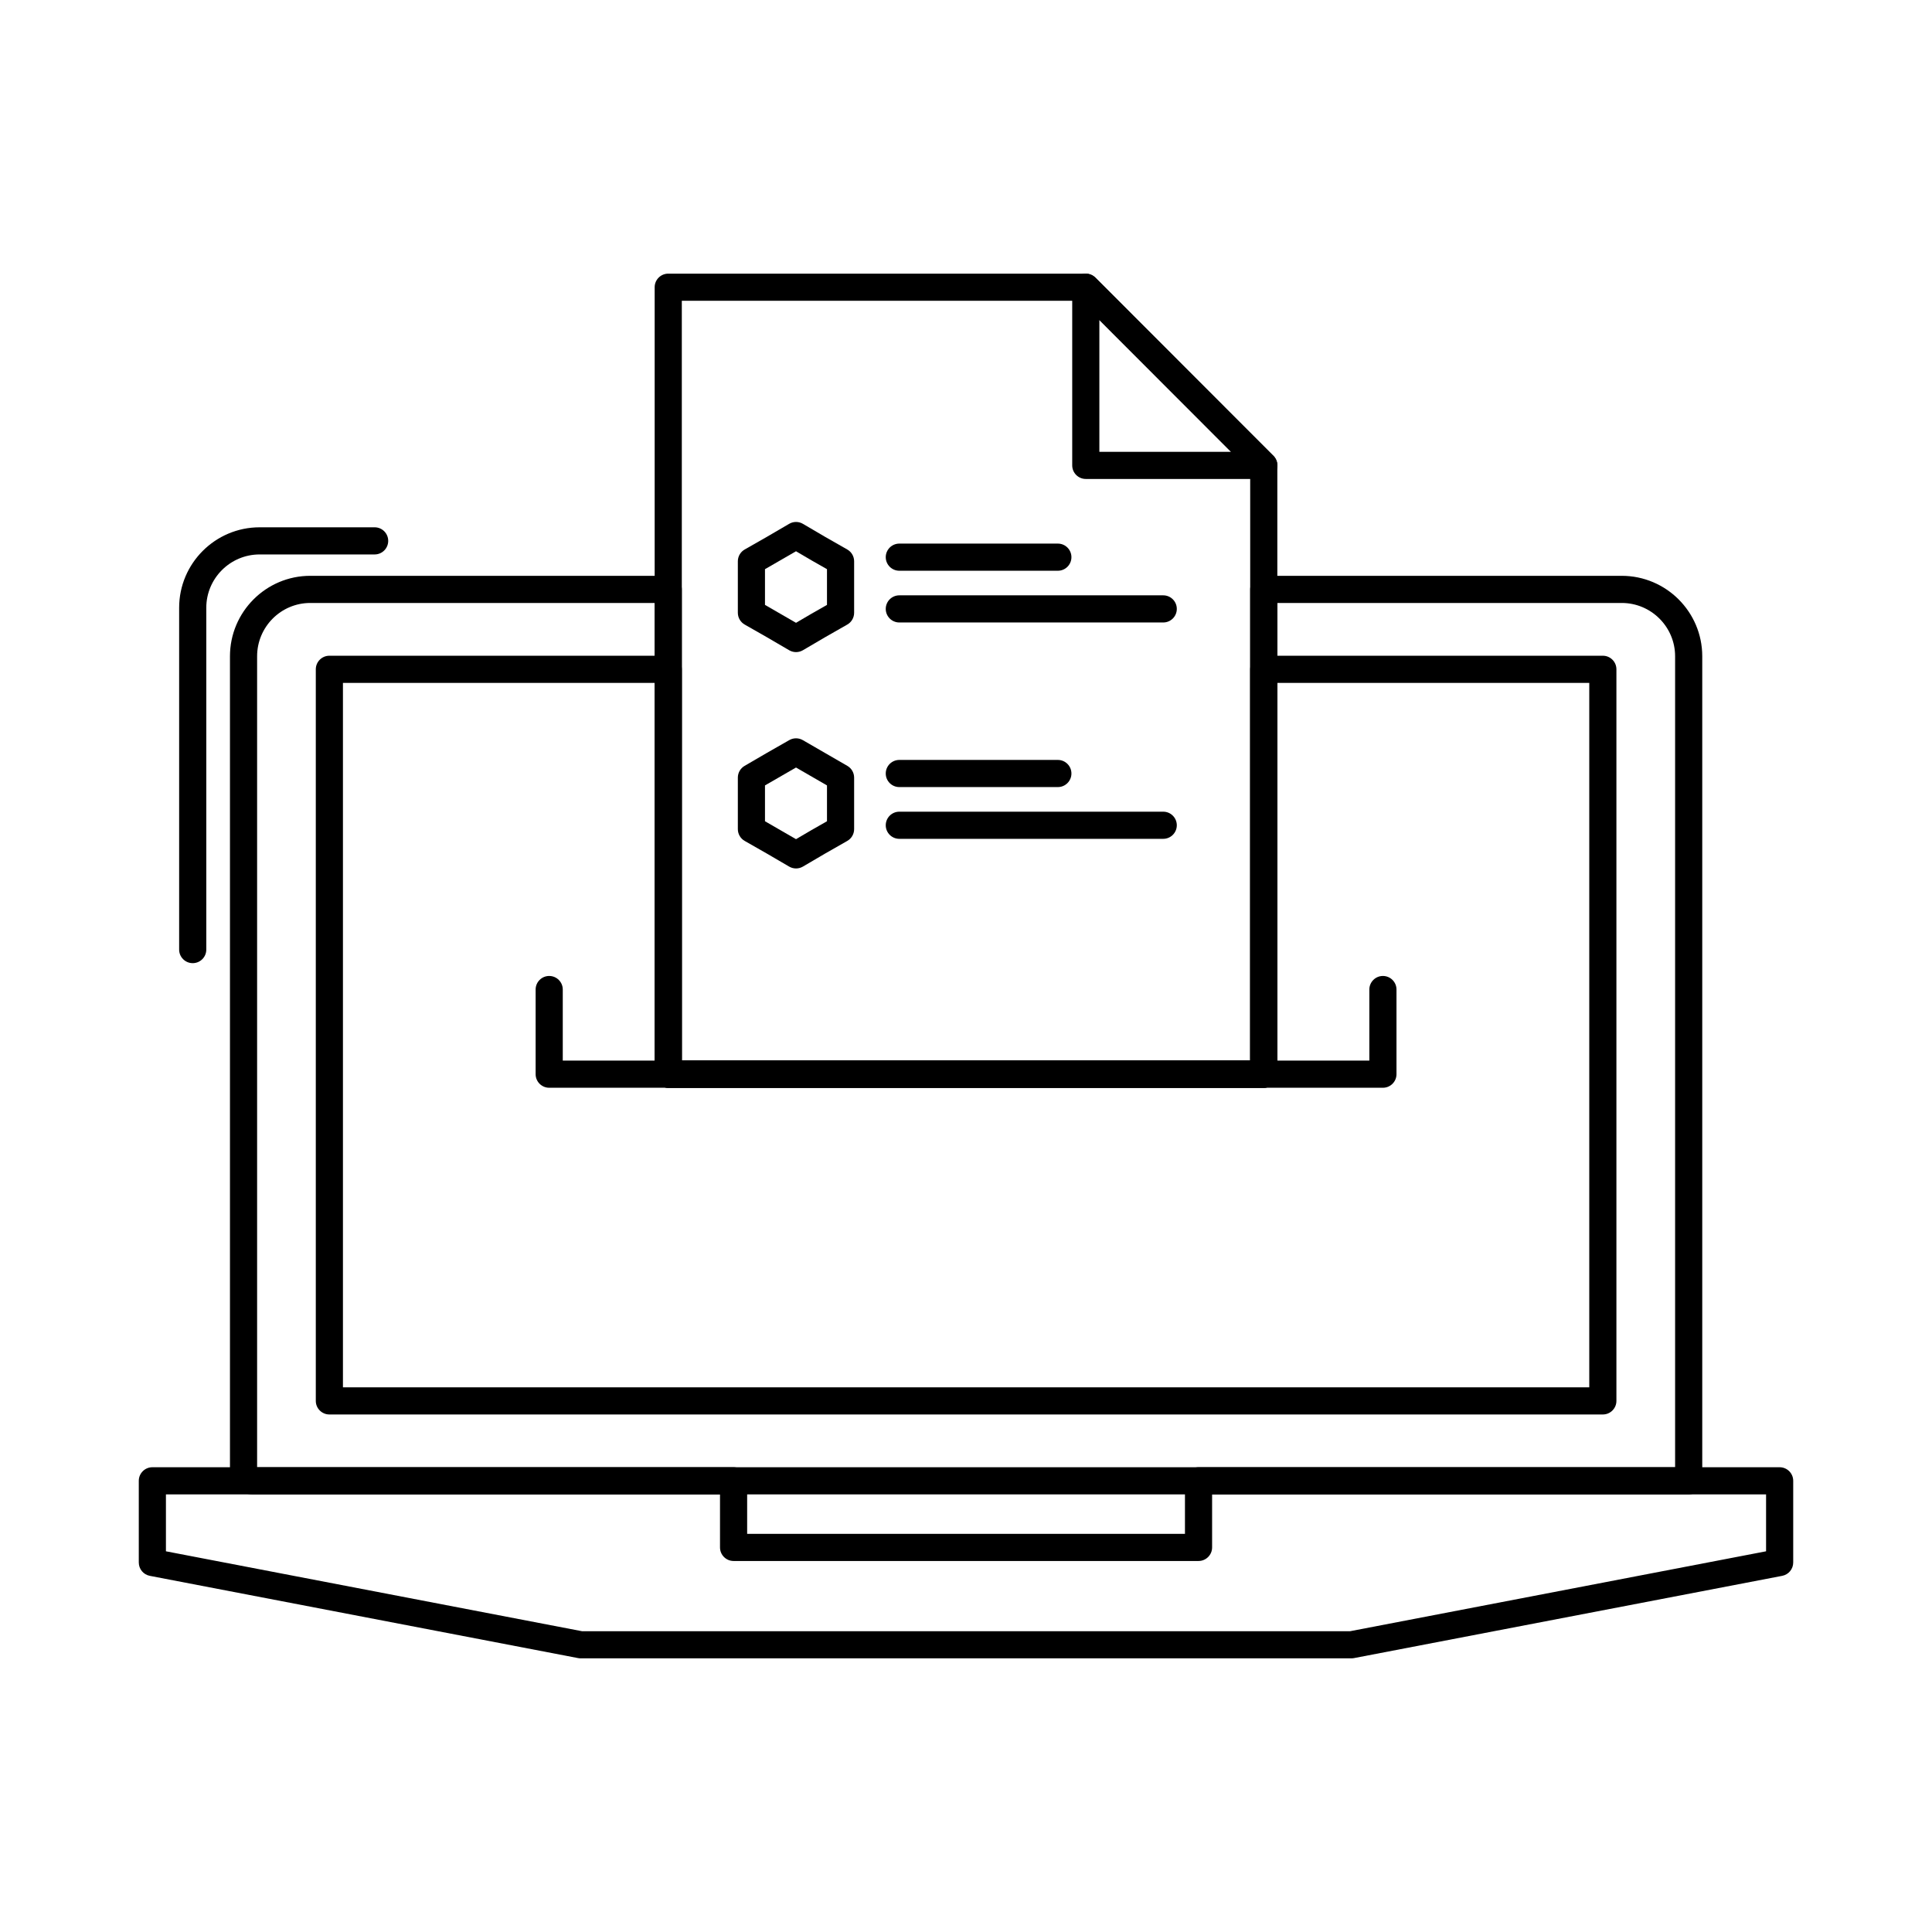 <?xml version="1.0" encoding="iso-8859-1"?>
<!-- Generator: Adobe Illustrator 16.0.0, SVG Export Plug-In . SVG Version: 6.00 Build 0)  -->
<!DOCTYPE svg PUBLIC "-//W3C//DTD SVG 1.1//EN" "http://www.w3.org/Graphics/SVG/1.1/DTD/svg11.dtd">
<svg version="1.1" xmlns="http://www.w3.org/2000/svg" xmlns:xlink="http://www.w3.org/1999/xlink" x="0px" y="0px" width="512px"
	 height="512px" viewBox="0 0 512 512" style="enable-background:new 0 0 512 512;" xml:space="preserve">
<g id="B_-_136_x2C__features_x2C__Business_x2C__competer_x2C__online_x2C__resume_x2C__skills_x2C__web">
	<g>
		<g>
			<path d="M447.518,396.027H66.889c-3.278,0-5.946-2.667-5.946-5.944V173.921c0-11.757,9.545-21.323,21.279-21.323h94.868
				c1.986,0,3.597,1.61,3.597,3.597v124.877h150.627V156.195c0-1.986,1.61-3.597,3.597-3.597h94.868
				c11.765,0,21.336,9.565,21.336,21.323v218.509C451.114,394.417,449.504,396.027,447.518,396.027z M68.136,388.834h375.785
				V173.921c0-7.791-6.345-14.129-14.143-14.129h-91.271v124.877c0,1.986-1.61,3.597-3.597,3.597H177.09
				c-1.986,0-3.597-1.61-3.597-3.597V159.792H82.222c-7.767,0-14.085,6.338-14.085,14.129V388.834z"/>
		</g>
		<g>
			<path d="M424.77,374.85H87.287c-1.986,0-3.597-1.61-3.597-3.597v-193.88c0-1.986,1.61-3.597,3.597-3.597h89.803
				c1.986,0,3.597,1.61,3.597,3.597v103.699h150.627V177.373c0-1.986,1.61-3.597,3.597-3.597h89.859c1.986,0,3.597,1.61,3.597,3.597
				v193.88C428.366,373.239,426.756,374.85,424.77,374.85z M90.883,367.656h330.29V180.97h-82.666v103.699
				c0,1.986-1.61,3.597-3.597,3.597H177.09c-1.986,0-3.597-1.61-3.597-3.597V180.97h-82.61V367.656z"/>
		</g>
		<g>
			<path d="M358.14,439.479H153.89c-0.228,0-0.455-0.021-0.678-0.064L39.699,417.614c-1.694-0.325-2.918-1.808-2.918-3.532v-21.651
				c0-1.986,1.61-3.597,3.597-3.597h154.029c1.986,0,3.597,1.61,3.597,3.597v14.053h116.023v-14.053c0-1.986,1.61-3.597,3.597-3.597
				h154c1.986,0,3.597,1.61,3.597,3.597v21.651c0,1.725-1.225,3.207-2.918,3.532l-113.483,21.801
				C358.595,439.458,358.367,439.479,358.14,439.479z M154.232,432.286h203.566l110.229-21.176v-15.083H321.22v14.053
				c0,1.986-1.61,3.597-3.597,3.597H194.406c-1.986,0-3.597-1.61-3.597-3.597v-14.053H43.974v15.083L154.232,432.286z"/>
		</g>
		<g>
			<path d="M51.072,255.246c-1.986,0-3.597-1.61-3.597-3.597v-90.588c0-11.757,9.571-21.322,21.336-21.322h30.472
				c1.986,0,3.597,1.61,3.597,3.597s-1.61,3.597-3.597,3.597H68.812c-7.798,0-14.143,6.338-14.143,14.129v90.588
				C54.669,253.636,53.059,255.246,51.072,255.246z"/>
		</g>
		<g>
			<path d="M334.91,288.266H177.09c-1.986,0-3.597-1.61-3.597-3.597V76.117c0-1.986,1.61-3.597,3.597-3.597h110.656
				c0.954,0,1.87,0.379,2.545,1.055l47.164,47.215c0.674,0.674,1.052,1.589,1.052,2.542v161.337
				C338.507,286.655,336.896,288.266,334.91,288.266z M180.687,281.072h150.627V124.821l-45.059-45.107H180.687V281.072z"/>
		</g>
		<g>
			<path d="M334.93,126.929c-0.005,0-0.012,0.001-0.02,0h-47.164c-1.986,0-3.597-1.61-3.597-3.597V76.117
				c0-1.455,0.877-2.767,2.221-3.323c1.346-0.556,2.893-0.249,3.921,0.781l46.948,47c0.787,0.66,1.288,1.65,1.288,2.758
				C338.527,125.318,336.917,126.929,334.93,126.929z M291.343,119.735h34.891l-34.891-34.929V119.735z"/>
		</g>
		<g>
			<path d="M366.486,288.266H145.543c-1.986,0-3.597-1.61-3.597-3.597v-22.431c0-1.986,1.61-3.597,3.597-3.597
				s3.597,1.61,3.597,3.597v18.834h213.75v-18.834c0-1.986,1.61-3.597,3.597-3.597s3.597,1.61,3.597,3.597v22.431
				C370.083,286.655,368.473,288.266,366.486,288.266z"/>
		</g>
		<g>
			<path d="M210.957,172.814c-0.626,0-1.253-0.164-1.813-0.491l-5.913-3.453l-5.881-3.355c-1.122-0.64-1.814-1.833-1.814-3.124
				v-13.645c0-1.292,0.692-2.484,1.814-3.124l5.913-3.373l5.881-3.434c1.124-0.655,2.512-0.655,3.633,0.003l5.885,3.452l5.876,3.351
				c1.122,0.64,1.815,1.833,1.815,3.125v13.645c0,1.292-0.693,2.484-1.814,3.124l-5.915,3.374l-5.847,3.431
				C212.215,172.649,211.586,172.814,210.957,172.814z M202.729,160.303l8.224,4.748l4.069-2.387l4.138-2.36v-9.467l-4.1-2.338
				l-4.107-2.409l-8.224,4.747V160.303z"/>
		</g>
		<g>
			<path d="M280.343,151.253H238.33c-1.986,0-3.597-1.61-3.597-3.597s1.61-3.597,3.597-3.597h42.013c1.986,0,3.597,1.61,3.597,3.597
				S282.329,151.253,280.343,151.253z"/>
		</g>
		<g>
			<path d="M308.269,164.963H238.33c-1.986,0-3.597-1.61-3.597-3.597s1.61-3.597,3.597-3.597h69.939c1.986,0,3.597,1.61,3.597,3.597
				S310.255,164.963,308.269,164.963z"/>
		</g>
		<g>
			<path d="M210.957,230.149c-0.626,0-1.253-0.164-1.813-0.49l-5.913-3.451l-5.882-3.356c-1.122-0.64-1.814-1.833-1.814-3.124
				v-13.651c0-1.28,0.68-2.463,1.786-3.108l5.913-3.445l5.94-3.39c1.107-0.631,2.466-0.631,3.572,0.004l11.82,6.831
				c1.106,0.644,1.787,1.828,1.787,3.108v13.651c0,1.292-0.692,2.484-1.814,3.124l-5.915,3.374l-5.848,3.43
				C212.215,229.985,211.586,230.149,210.957,230.149z M202.729,217.639l8.224,4.747l4.07-2.387l4.137-2.36v-9.495l-8.207-4.743
				l-8.224,4.742V217.639z"/>
		</g>
		<g>
			<path d="M280.343,208.583H238.33c-1.986,0-3.597-1.61-3.597-3.597s1.61-3.597,3.597-3.597h42.013c1.986,0,3.597,1.61,3.597,3.597
				S282.329,208.583,280.343,208.583z"/>
		</g>
		<g>
			<path d="M308.269,222.299H238.33c-1.986,0-3.597-1.61-3.597-3.597s1.61-3.597,3.597-3.597h69.939c1.986,0,3.597,1.61,3.597,3.597
				S310.255,222.299,308.269,222.299z"/>
		</g>
	</g>
</g>
<g id="Layer_1">
</g>
</svg>
